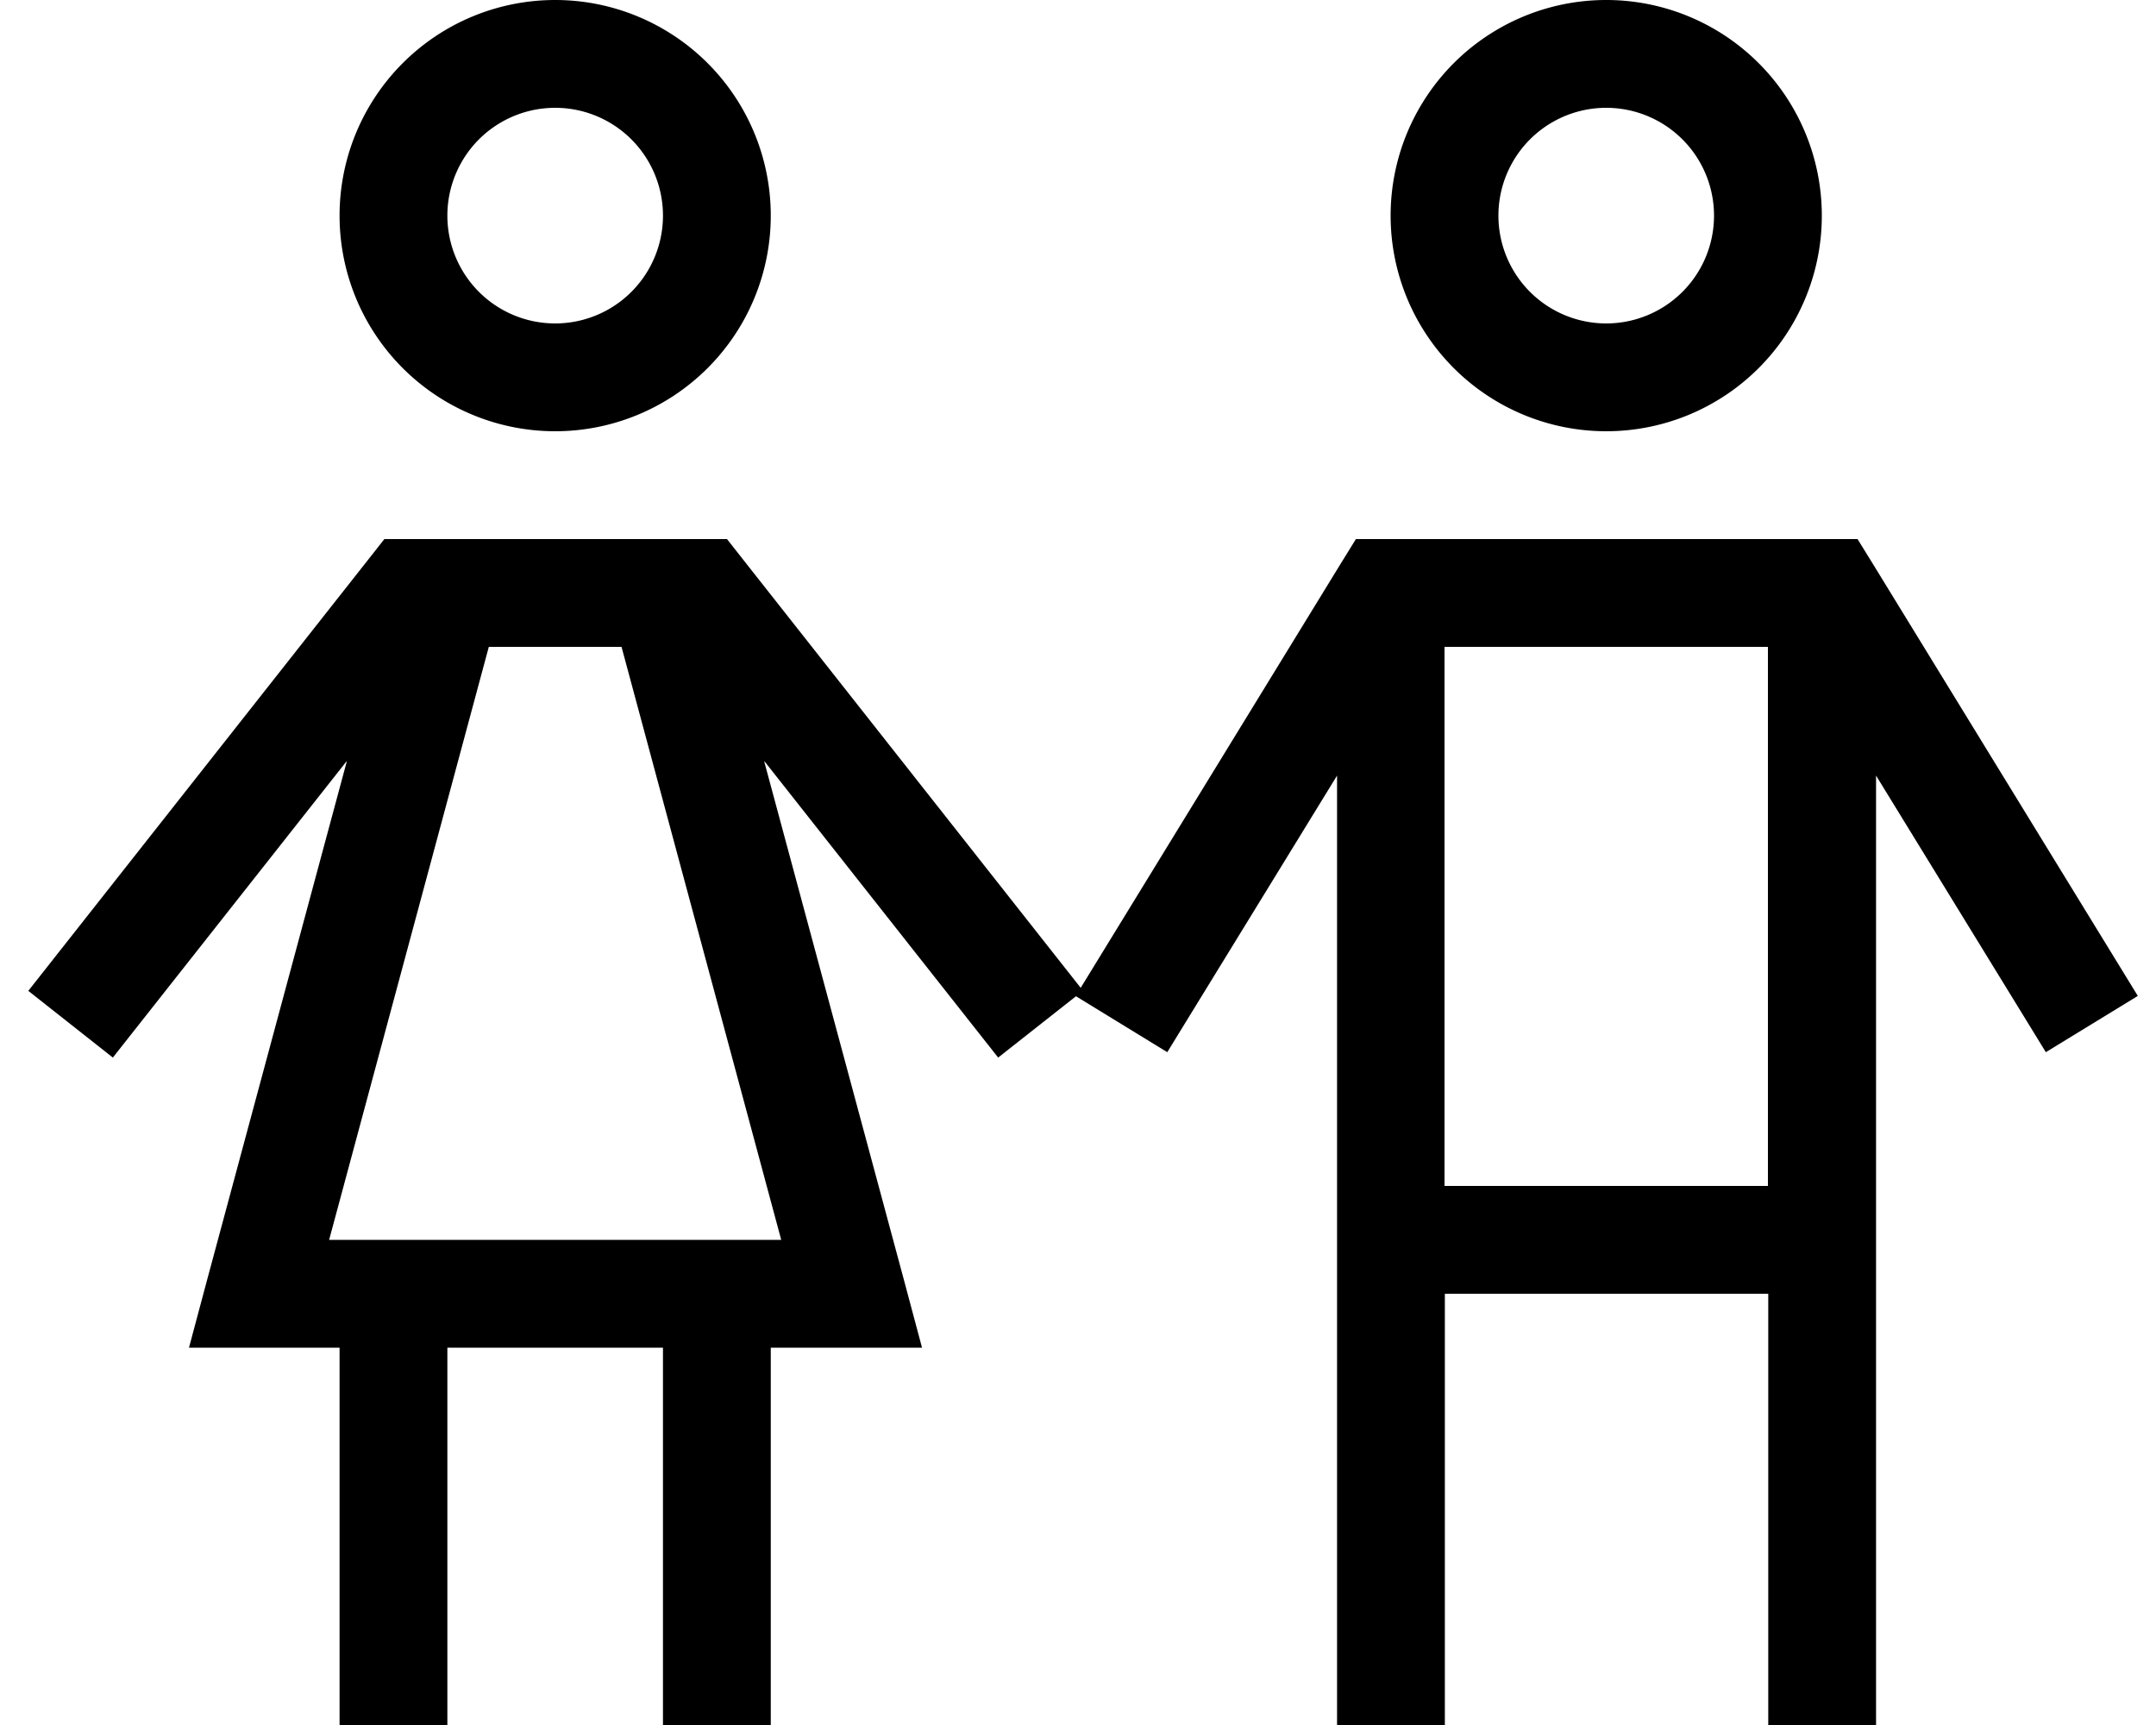 <svg xmlns="http://www.w3.org/2000/svg" viewBox="0 0 640 512"><!--! Font Awesome Pro 7.1.0 by @fontawesome - https://fontawesome.com License - https://fontawesome.com/license (Commercial License) Copyright 2025 Fonticons, Inc. --><path fill="currentColor" d="M132.8 64a32 32 0 1 1 64 0 32 32 0 1 1 -64 0zm96 0a64 64 0 1 0 -128 0 64 64 0 1 0 128 0zM76.8 400l24 0 0 112 32 0 0-112 64 0 0 112 32 0 0-112 44.9 0-5.4-20.2-41.5-154 69.5 88.1 23.1-18.2 27.1 16.6 50.4-82.1 0 281.8 32 0 0-128 96 0 0 128 32 0 0-281.8 50.4 82.1 27.3-16.7-78.5-128-4.7-7.6-148.9 0-4.7 7.6-77 125.6-100.2-127.1-4.8-6.1-101.7 0-4.8 6.1-100.9 128 25.1 19.8 69.5-88.1-41.5 154-5.4 20.2 20.9 0zM145 192l39.5 0 47.4 176-134.2 0 47.4-176zM476.8 32a32 32 0 1 1 0 64 32 32 0 1 1 0-64zm0 96a64 64 0 1 0 0-128 64 64 0 1 0 0 128zm48 72l0 152-96 0 0-160 96 0 0 8z"/></svg>